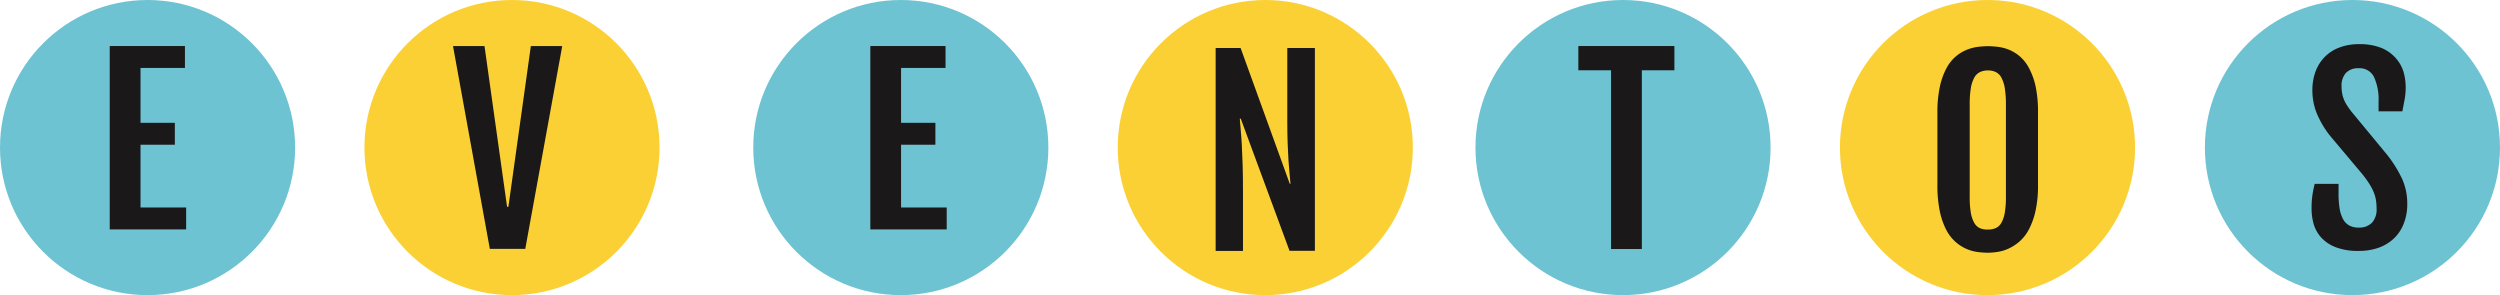 <svg xmlns="http://www.w3.org/2000/svg" viewBox="0 0 493.03 58.2"><defs><style>.cls-1{fill:#fad034;}.cls-2{fill:#6dc3d2;}.cls-3{fill:#1a1818;}</style></defs><title>eventos</title><g id="Layer_2" data-name="Layer 2"><g id="Layer_1-2" data-name="Layer 1"><circle class="cls-1" cx="100.97" cy="29.1" r="29.1"/><circle class="cls-2" cx="29.1" cy="29.1" r="29.1"/><circle class="cls-1" cx="249.53" cy="29.1" r="29.1"/><circle class="cls-2" cx="177.65" cy="29.1" r="29.1"/><circle class="cls-1" cx="391.96" cy="29.1" r="29.1"/><circle class="cls-2" cx="320.08" cy="29.1" r="29.1"/><circle class="cls-2" cx="463.93" cy="29.1" r="29.1"/><path class="cls-3" d="M171.64,9.08h14.83V13.4h-8.77V24.22h6.77v4.32h-6.77V40.92h9v4.32H171.64Z"/><path class="cls-3" d="M21.64,9.08H36.47V13.4H27.71V24.22h6.77v4.32H27.71V40.92h9v4.32H21.64Z"/><path class="cls-3" d="M89.34,9.08h6.21L100,40.79h.26l4.43-31.71h6.19l-7.29,40H96.6Z"/><path class="cls-3" d="M239.74,9.46h4.92l9.7,26.79h.14q-.07-.94-.19-2.09t-.21-2.61q-.09-1.46-.16-3.32t-.07-4.17V9.46h5.44v40h-5L244.69,23.4h-.19q.07,1.05.19,2.29t.21,2.89q.09,1.66.16,3.88t.07,5.26V49.49h-5.39Z"/><path class="cls-3" d="M317.72,13.86h-6.45V9.08h18.94v4.78h-6.42V49.11h-6.07Z"/><path class="cls-3" d="M392.05,49.84a15.6,15.6,0,0,1-2.09-.15,8.12,8.12,0,0,1-2.23-.64,8.17,8.17,0,0,1-3.93-3.77,14.2,14.2,0,0,1-1.25-3.64,24.7,24.7,0,0,1-.47-5.17V22.28a24,24,0,0,1,.48-5.17,14,14,0,0,1,1.28-3.61,8.11,8.11,0,0,1,1.82-2.33,8,8,0,0,1,2.13-1.32,8.74,8.74,0,0,1,2.21-.6,16.19,16.19,0,0,1,2-.14,17,17,0,0,1,2,.13,8.61,8.61,0,0,1,2.18.56,7.92,7.92,0,0,1,2.12,1.29,7.8,7.8,0,0,1,1.83,2.32A13.9,13.9,0,0,1,401.44,17a24.58,24.58,0,0,1,.48,5.24V36.46a23.11,23.11,0,0,1-.49,5.12,14.67,14.67,0,0,1-1.29,3.63,8.3,8.3,0,0,1-1.84,2.39A9.1,9.1,0,0,1,396.17,49a8,8,0,0,1-2.17.67A13,13,0,0,1,392.05,49.84Zm0-4.57a3.72,3.72,0,0,0,1.56-.3,2.45,2.45,0,0,0,1.1-1.05,6.16,6.16,0,0,0,.66-2,17.92,17.92,0,0,0,.22-3.11V20.61a19.33,19.33,0,0,0-.22-3.21,6.65,6.65,0,0,0-.66-2.07,2.56,2.56,0,0,0-1.1-1.11,3.49,3.49,0,0,0-1.56-.33,3.62,3.62,0,0,0-1.59.33,2.61,2.61,0,0,0-1.12,1.11,6.47,6.47,0,0,0-.67,2.07,19.45,19.45,0,0,0-.22,3.21V38.83a18,18,0,0,0,.22,3.11,6,6,0,0,0,.67,2A2.5,2.5,0,0,0,390.46,45,3.86,3.86,0,0,0,392.05,45.27Z"/><path class="cls-3" d="M455.87,41a17.23,17.23,0,0,1,.15-2.38q.15-1.09.46-2.36h4.71V38.2a18.23,18.23,0,0,0,.2,2.86,6.7,6.7,0,0,0,.66,2.1,3.14,3.14,0,0,0,1.22,1.29,3.71,3.71,0,0,0,1.86.43,3.51,3.51,0,0,0,2.65-.95,3.85,3.85,0,0,0,.91-2.78,10.67,10.67,0,0,0-.13-1.72,7.19,7.19,0,0,0-.45-1.56,10.65,10.65,0,0,0-.86-1.63,21.3,21.3,0,0,0-1.38-1.91l-6.33-7.52a18.89,18.89,0,0,1-2.6-4.35,12,12,0,0,1-.91-4.68,10.38,10.38,0,0,1,.62-3.66,8.16,8.16,0,0,1,1.79-2.87,8,8,0,0,1,2.89-1.87,10.73,10.73,0,0,1,3.9-.67,11.36,11.36,0,0,1,4.42.75,7.55,7.55,0,0,1,2.82,2A7.14,7.14,0,0,1,474,14.17a11,11,0,0,1,.43,3,13.25,13.25,0,0,1-.2,2.38q-.2,1.09-.46,2.4h-4.69v-1.9a10.52,10.52,0,0,0-.91-4.89,3.13,3.13,0,0,0-3-1.7,3.24,3.24,0,0,0-2.55.95,3.69,3.69,0,0,0-.84,2.54,8.22,8.22,0,0,0,.13,1.52,6,6,0,0,0,.38,1.25,7.3,7.3,0,0,0,.6,1.11q.35.54.8,1.13l7.05,8.53a24.36,24.36,0,0,1,3,4.82,11.85,11.85,0,0,1,1,4.89,10.49,10.49,0,0,1-.67,3.84A8,8,0,0,1,472.13,47a8.47,8.47,0,0,1-3,1.84,11.45,11.45,0,0,1-4,.64,12.1,12.1,0,0,1-4.51-.73,7.55,7.55,0,0,1-2.86-1.92,6.85,6.85,0,0,1-1.5-2.72A11.33,11.33,0,0,1,455.87,41Z"/></g></g></svg>